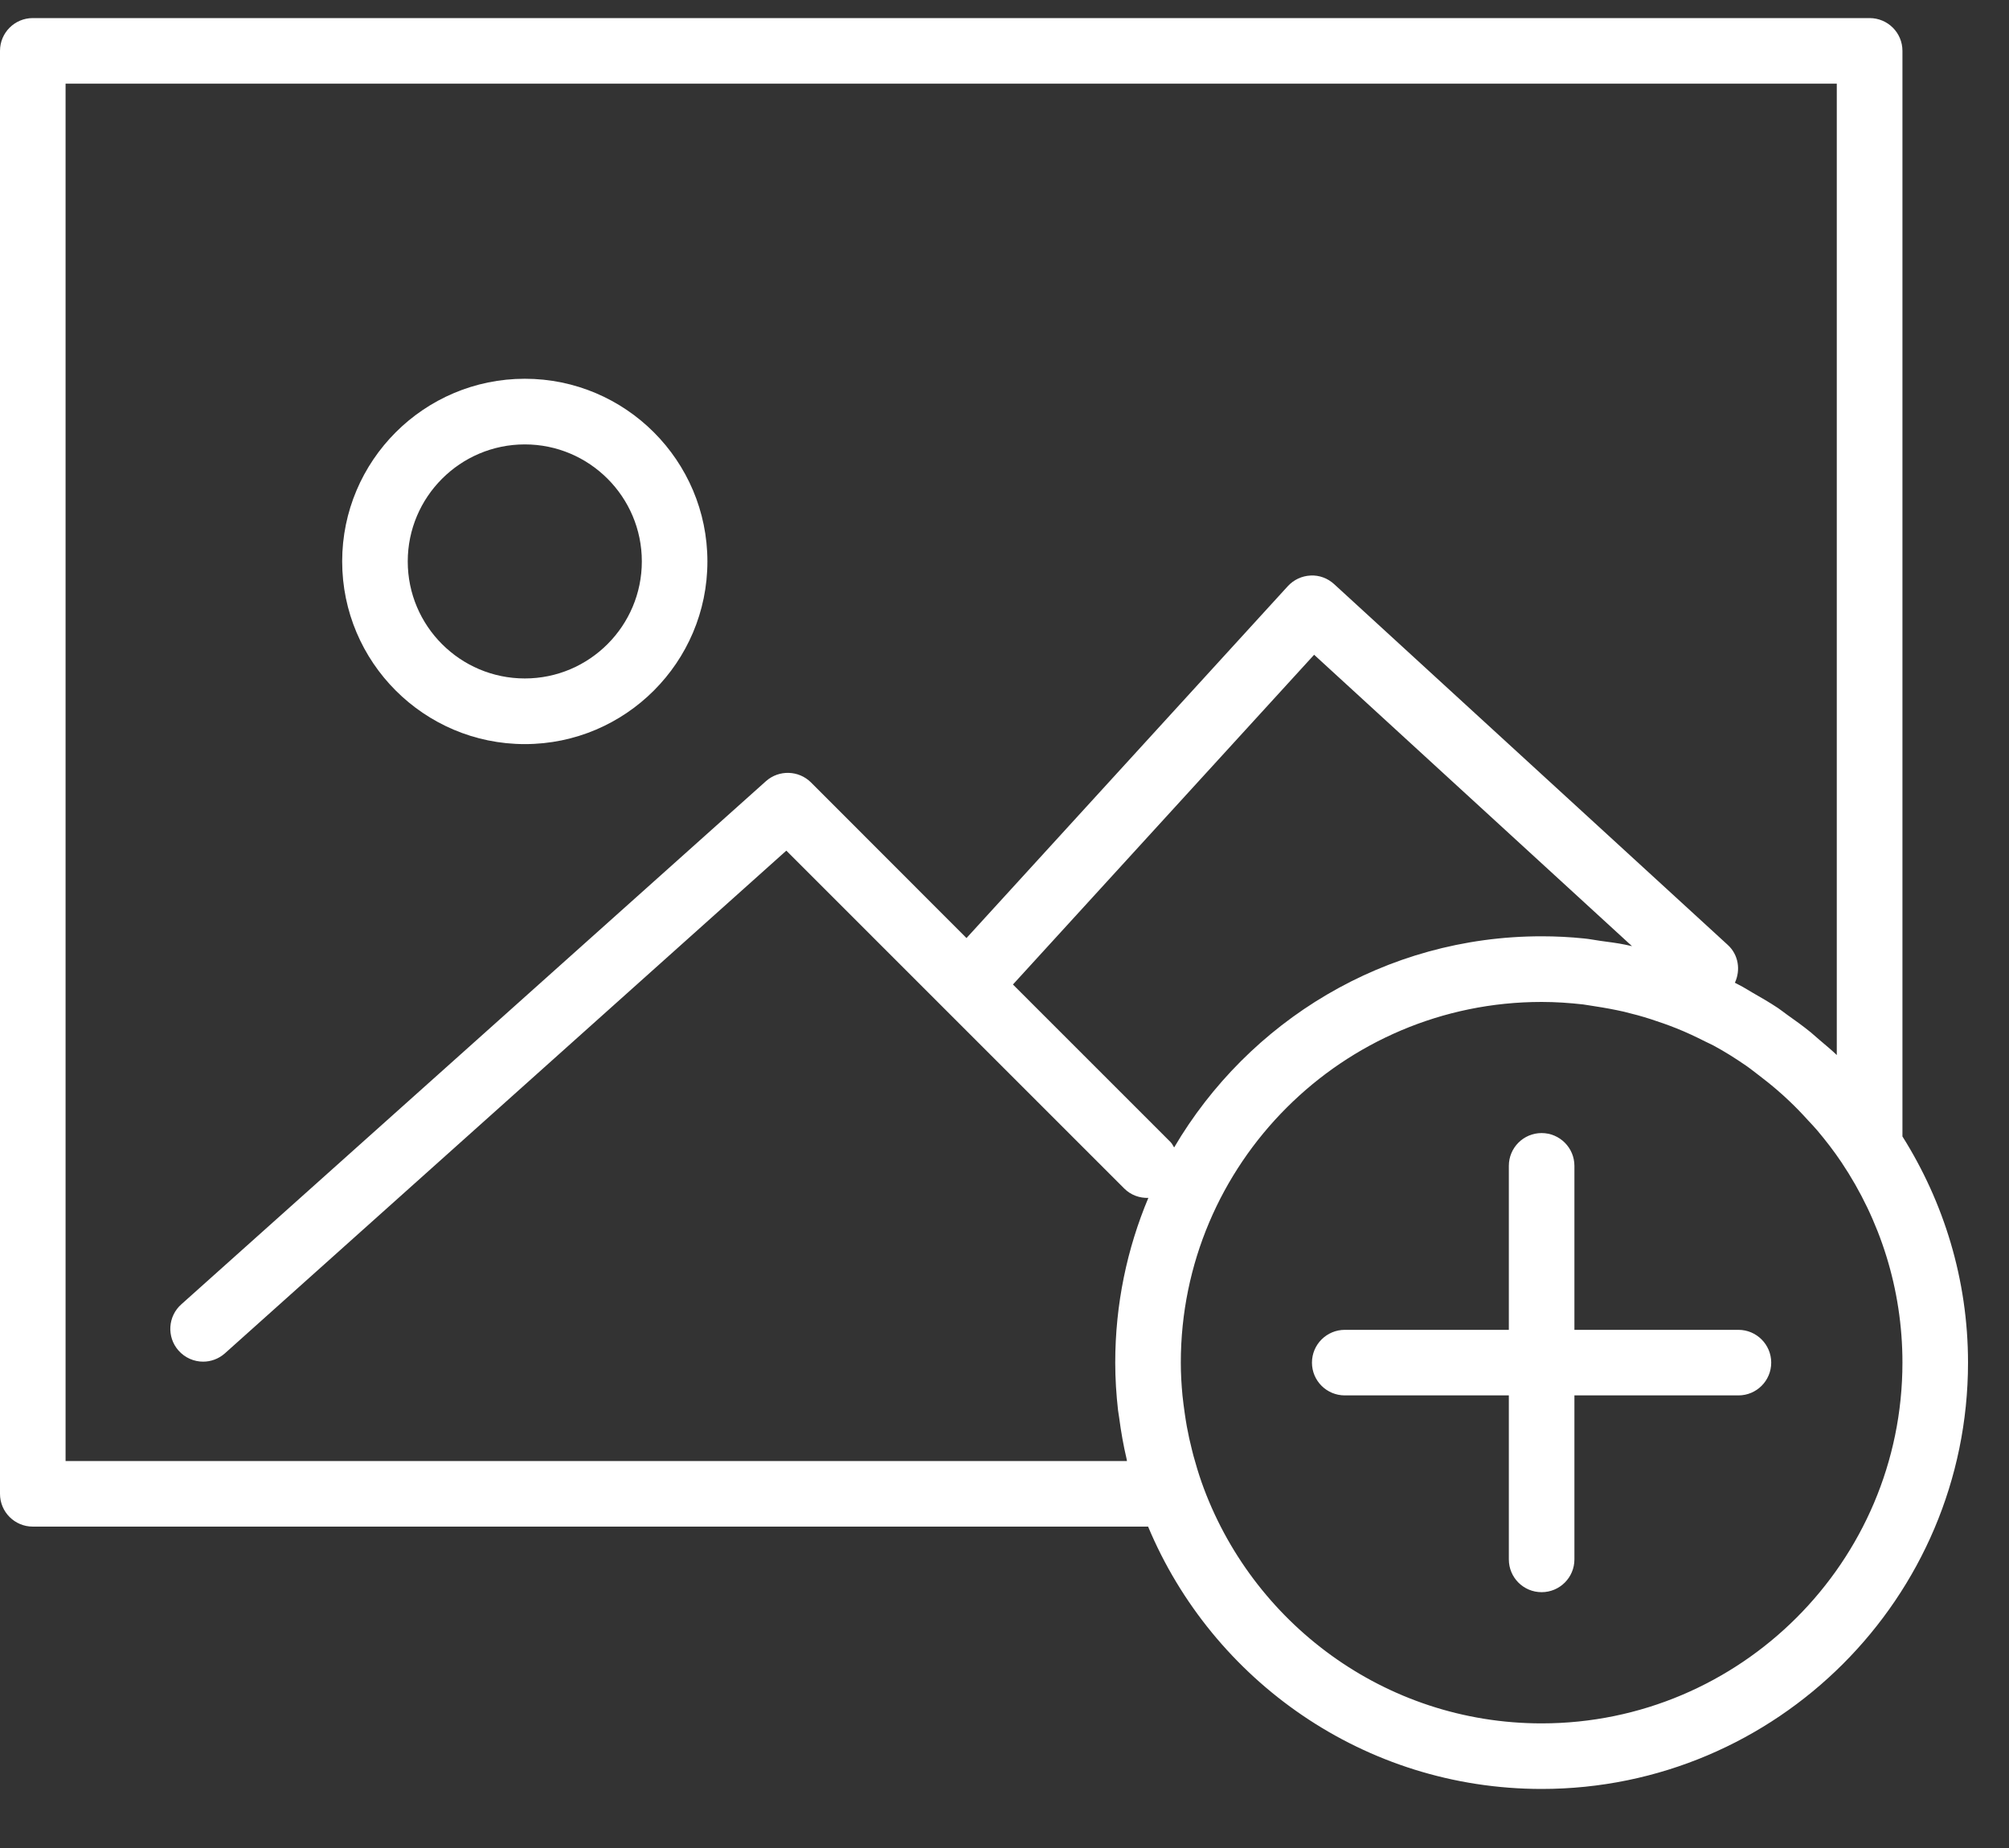 <svg width="25" height="23" viewBox="0 0 25 23" fill="none" xmlns="http://www.w3.org/2000/svg">
<rect x="0" y="0" width="25" height="23" fill="#333333" stroke="none"/>
<path d="M0.408 0.225C0.183 0.225 0 0.407 0 0.633V18.592C0 18.818 0.183 19 0.408 19H14.287C15.088 20.916 16.981 22.265 19.184 22.265C22.109 22.265 24.49 19.885 24.49 16.959C24.49 15.925 24.188 14.961 23.674 14.144V0.633C23.674 0.407 23.491 0.225 23.265 0.225H0.408ZM0.816 1.041H22.857V13.131C22.788 13.064 22.713 13.004 22.64 12.941C22.604 12.911 22.57 12.879 22.534 12.849C22.438 12.771 22.337 12.698 22.236 12.627C22.199 12.6 22.162 12.571 22.124 12.545C22.024 12.479 21.921 12.418 21.816 12.359C21.771 12.333 21.729 12.306 21.684 12.281C21.652 12.265 21.621 12.248 21.589 12.231C21.662 12.074 21.635 11.883 21.5 11.76L16.602 7.27C16.522 7.197 16.418 7.157 16.308 7.163C16.2 7.168 16.098 7.216 16.025 7.296L12.027 11.675L10.092 9.738C9.939 9.586 9.694 9.579 9.533 9.721L2.258 16.232C2.089 16.38 2.072 16.639 2.221 16.808C2.302 16.9 2.415 16.947 2.528 16.947C2.623 16.947 2.72 16.913 2.797 16.845L9.785 10.587L13.99 14.792C14.073 14.875 14.182 14.912 14.29 14.909C14.025 15.54 13.878 16.233 13.878 16.959C13.878 17.16 13.891 17.358 13.913 17.553C13.917 17.584 13.923 17.614 13.927 17.645C13.95 17.82 13.98 17.991 14.02 18.16C14.021 18.168 14.022 18.176 14.024 18.184H0.816V1.041V1.041ZM6.531 4.714C5.277 4.714 4.258 5.734 4.258 6.987C4.258 8.241 5.277 9.261 6.531 9.261C7.784 9.261 8.803 8.241 8.803 6.988C8.803 5.734 7.784 4.714 6.531 4.714ZM6.531 5.531C7.334 5.531 7.987 6.184 7.987 6.987C7.987 7.79 7.334 8.444 6.531 8.444C5.727 8.444 5.074 7.791 5.074 6.988C5.074 6.185 5.727 5.531 6.531 5.531ZM16.353 8.149L20.309 11.776C20.282 11.77 20.255 11.763 20.228 11.758C20.123 11.736 20.016 11.724 19.91 11.709C19.844 11.7 19.779 11.686 19.712 11.68C19.538 11.662 19.361 11.653 19.184 11.653C17.235 11.653 15.534 12.712 14.611 14.281C14.596 14.259 14.586 14.234 14.567 14.215L12.605 12.253L16.353 8.149ZM19.184 12.47C19.358 12.47 19.53 12.482 19.7 12.501C19.752 12.508 19.802 12.518 19.853 12.525C19.972 12.543 20.09 12.565 20.206 12.591C20.263 12.605 20.32 12.62 20.377 12.635C20.486 12.665 20.594 12.7 20.701 12.738C20.755 12.758 20.81 12.777 20.863 12.799C20.984 12.847 21.102 12.903 21.217 12.961C21.251 12.979 21.287 12.993 21.32 13.011C21.46 13.086 21.594 13.171 21.725 13.261C21.779 13.298 21.829 13.339 21.881 13.378C21.962 13.44 22.042 13.503 22.119 13.57C22.171 13.614 22.221 13.661 22.271 13.708C22.35 13.783 22.426 13.862 22.499 13.943C22.538 13.985 22.577 14.025 22.614 14.069C22.721 14.196 22.823 14.328 22.916 14.467C23.394 15.181 23.674 16.038 23.674 16.959C23.674 19.435 21.659 21.449 19.184 21.449C17.23 21.449 15.568 20.192 14.952 18.446C14.914 18.337 14.881 18.227 14.851 18.117C14.845 18.093 14.839 18.07 14.833 18.046C14.808 17.949 14.787 17.852 14.769 17.754C14.759 17.7 14.751 17.645 14.743 17.591C14.733 17.517 14.722 17.443 14.715 17.37C14.702 17.234 14.694 17.098 14.694 16.959C14.694 14.484 16.708 12.47 19.184 12.47ZM19.184 14.102C18.958 14.102 18.776 14.285 18.776 14.51V16.551H16.735C16.509 16.551 16.326 16.734 16.326 16.959C16.326 17.185 16.509 17.367 16.735 17.367H18.776V19.408C18.776 19.634 18.958 19.816 19.184 19.816C19.409 19.816 19.592 19.634 19.592 19.408V17.367H21.633C21.858 17.367 22.041 17.185 22.041 16.959C22.041 16.734 21.858 16.551 21.633 16.551H19.592V14.51C19.592 14.285 19.409 14.102 19.184 14.102Z" fill="white"/>
</svg>
